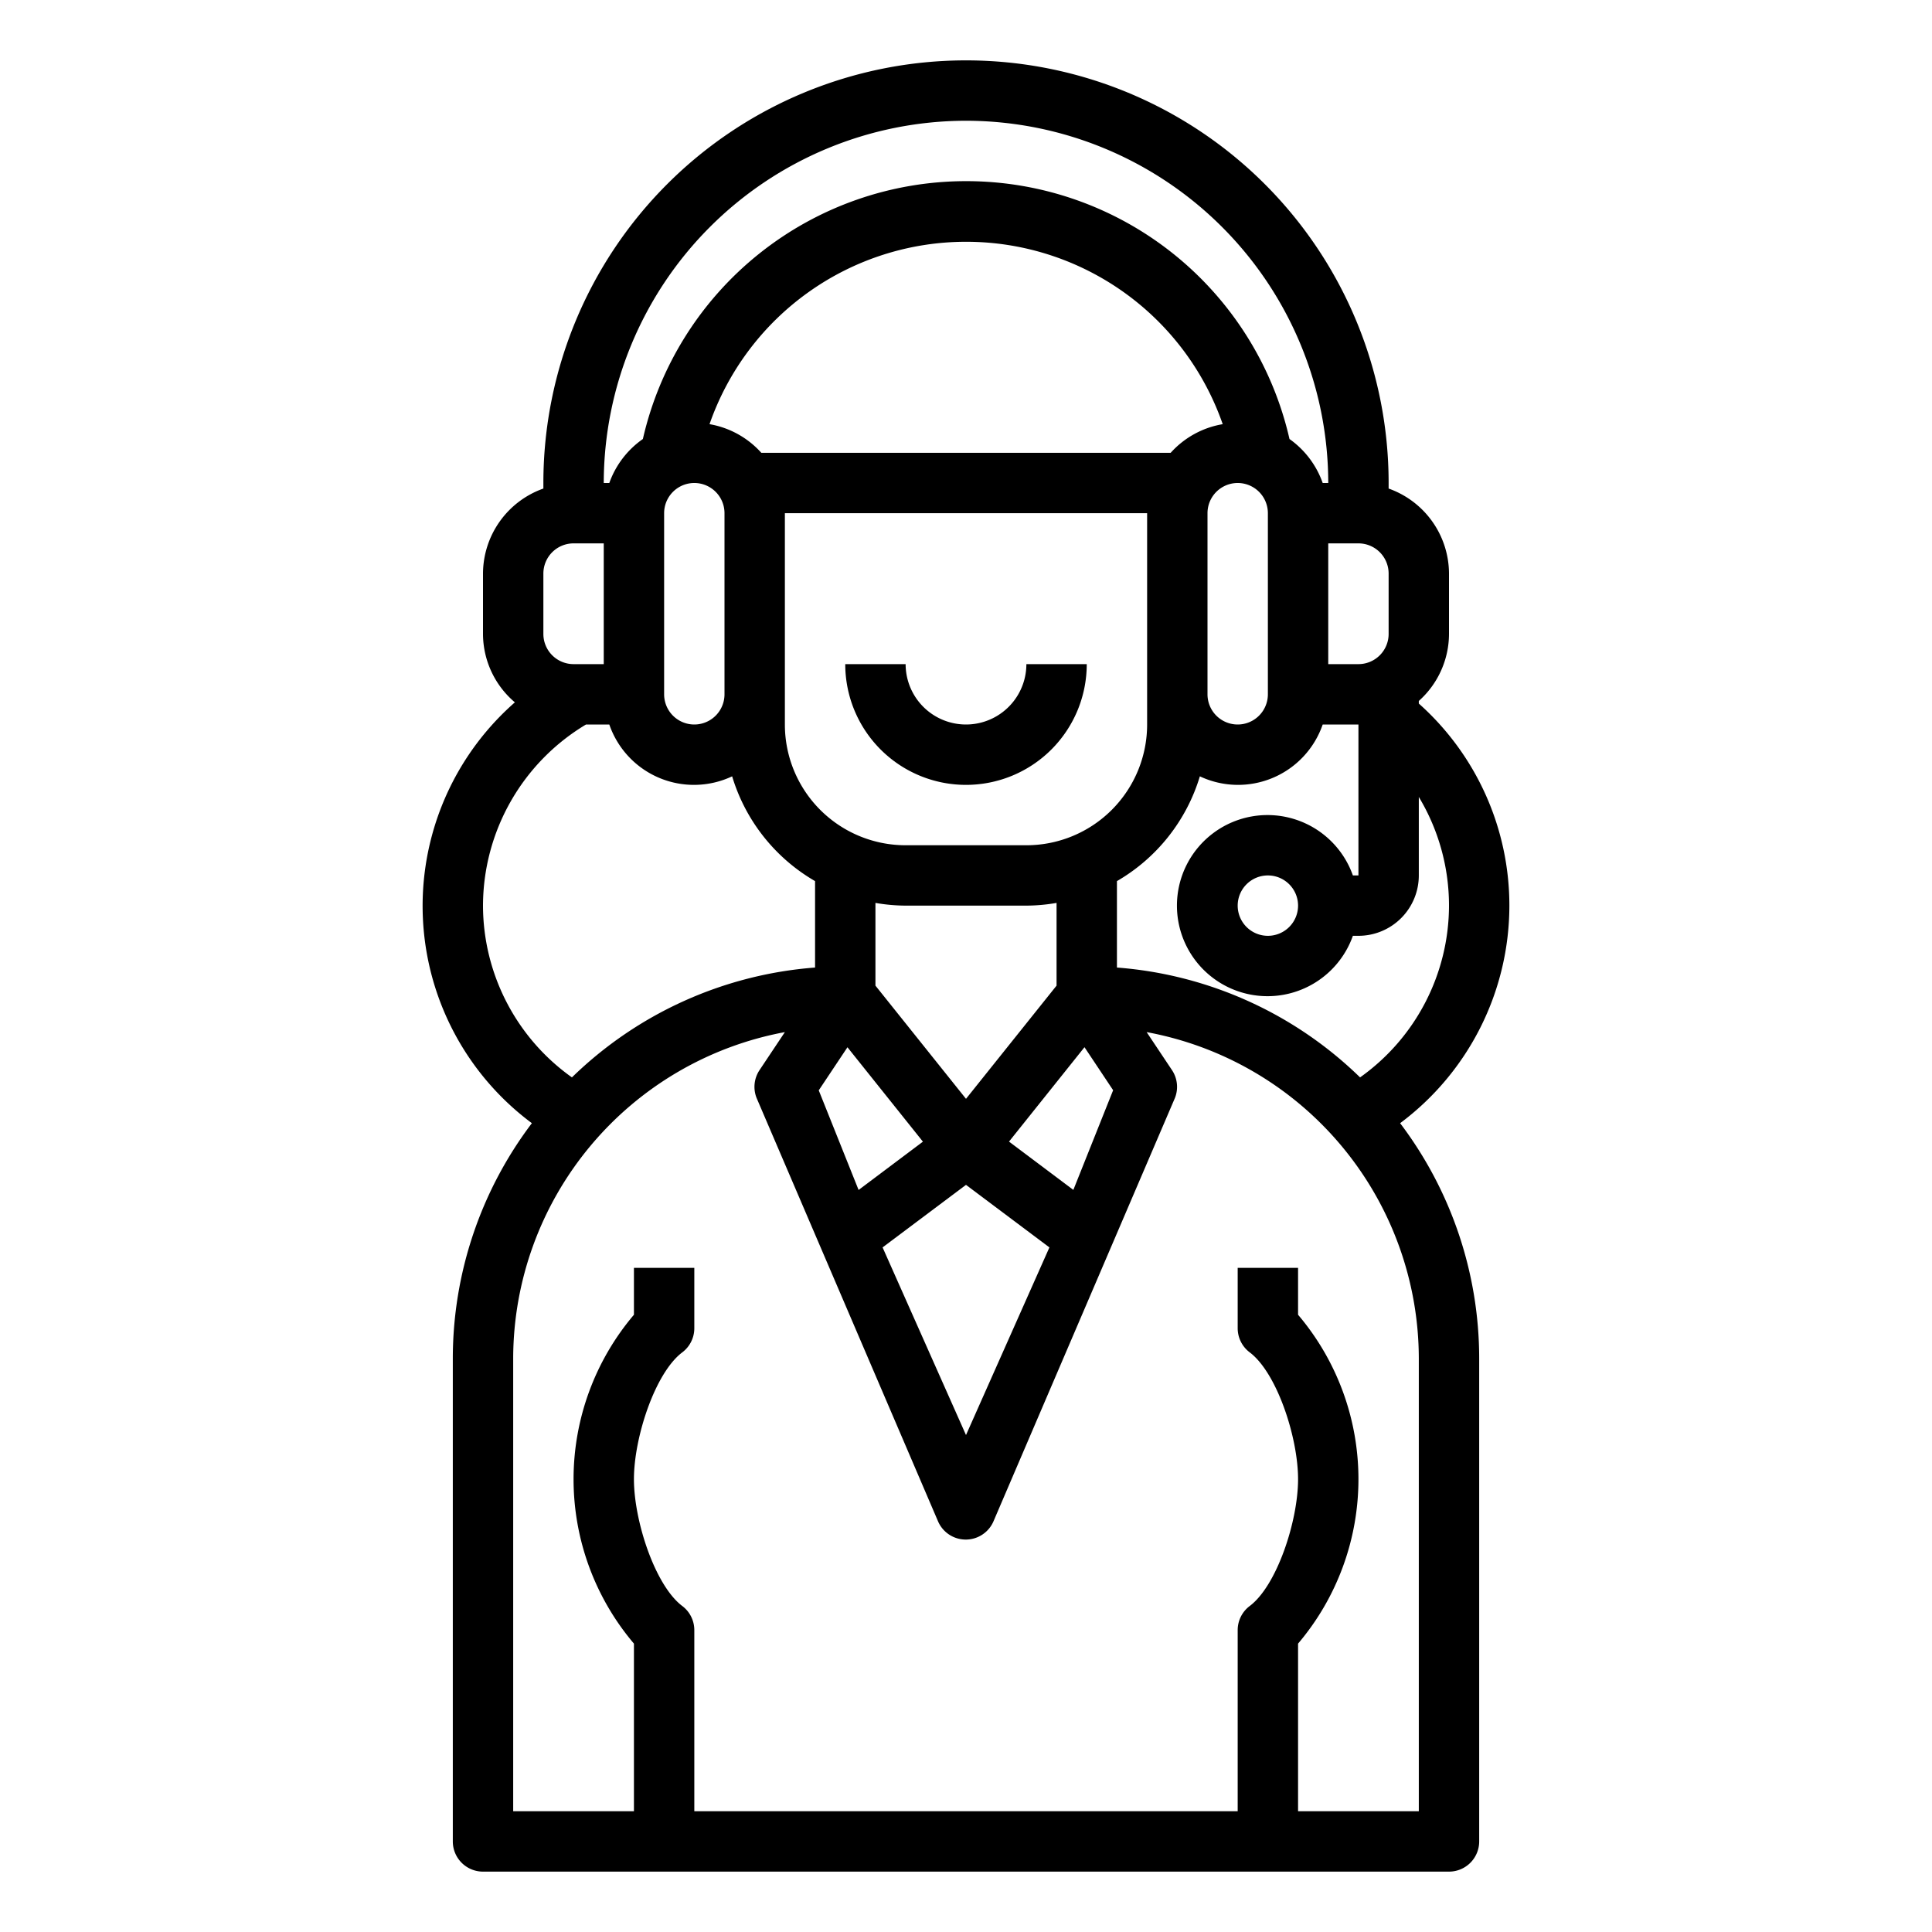<svg xmlns="http://www.w3.org/2000/svg" viewBox="0 0 64 64" x="0px" y="0px"><g><path d="M50,30a8.96,8.96,0,0,0-3-6.694V23.22A2.985,2.985,0,0,0,48,21V19a3,3,0,0,0-2-2.816V16a14,14,0,0,0-28,0v.184A3,3,0,0,0,16,19v2a2.98,2.98,0,0,0,1.056,2.266,8.967,8.967,0,0,0,.563,13.941A12.921,12.921,0,0,0,15,45V61a1,1,0,0,0,1,1H48a1,1,0,0,0,1-1V45a12.921,12.921,0,0,0-2.619-7.793A9,9,0,0,0,50,30Zm-2,0a6.993,6.993,0,0,1-2.946,5.69A12.947,12.947,0,0,0,37,32.051V29.188a6.021,6.021,0,0,0,2.747-3.471A2.966,2.966,0,0,0,43.816,24H45v5h-.184a3,3,0,1,0,0,2H45a2,2,0,0,0,2-2V26.4A6.978,6.978,0,0,1,48,30ZM40,17a1,1,0,0,1,2,0v6a1,1,0,0,1-2,0Zm-1.22-2H25.22a2.986,2.986,0,0,0-1.716-.949,9,9,0,0,1,17,0A2.986,2.986,0,0,0,38.78,15ZM22,17a1,1,0,0,1,2,0v6a1,1,0,0,1-2,0Zm4,6V17H38v7a4,4,0,0,1-4,4H30a4,4,0,0,1-4-4Zm4,7h4a6,6,0,0,0,1-.09v2.74L32,36.4,29,32.65V29.91A6,6,0,0,0,30,30Zm-1.927,4.692,2.5,3.127-2.131,1.6-1.32-3.3ZM32,39.25l2.763,2.072L32,47.538l-2.763-6.216Zm3.556.167-2.131-1.6,2.5-3.127.949,1.425ZM44,18h1a1,1,0,0,1,1,1v2a1,1,0,0,1-1,1H44ZM43,30a1,1,0,1,1-1-1A1,1,0,0,1,43,30ZM32,4A12.013,12.013,0,0,1,44,16h-.184a3.005,3.005,0,0,0-1.1-1.457,10.985,10.985,0,0,0-21.42,0A3,3,0,0,0,20.184,16H20A12.013,12.013,0,0,1,32,4ZM18,19a1,1,0,0,1,1-1h1v4H19a1,1,0,0,1-1-1ZM16,30a7.011,7.011,0,0,1,3.412-6h.772a2.966,2.966,0,0,0,4.069,1.717A6.021,6.021,0,0,0,27,29.188v2.863a12.947,12.947,0,0,0-8.054,3.639A6.993,6.993,0,0,1,16,30ZM47,60H43V54.447a8.417,8.417,0,0,0,0-10.894V42H41v2a1,1,0,0,0,.4.8c.9.679,1.6,2.815,1.6,4.2s-.7,3.522-1.6,4.2a1,1,0,0,0-.4.8v6H23V54a1,1,0,0,0-.4-.8c-.9-.679-1.6-2.815-1.6-4.2s.7-3.522,1.6-4.2A1,1,0,0,0,23,44V42H21v1.553a8.417,8.417,0,0,0,0,10.894V60H17V45a11.013,11.013,0,0,1,9-10.81l-.837,1.255a1,1,0,0,0-.1.927l6.015,14.034a1,1,0,0,0,1.828,0l6.015-14.034a1,1,0,0,0-.1-.927l-.837-1.255A11.013,11.013,0,0,1,47,45Z"></path><path d="M32,26a4,4,0,0,0,4-4H34a2,2,0,0,1-4,0H28A4,4,0,0,0,32,26Z"></path></g></svg>
